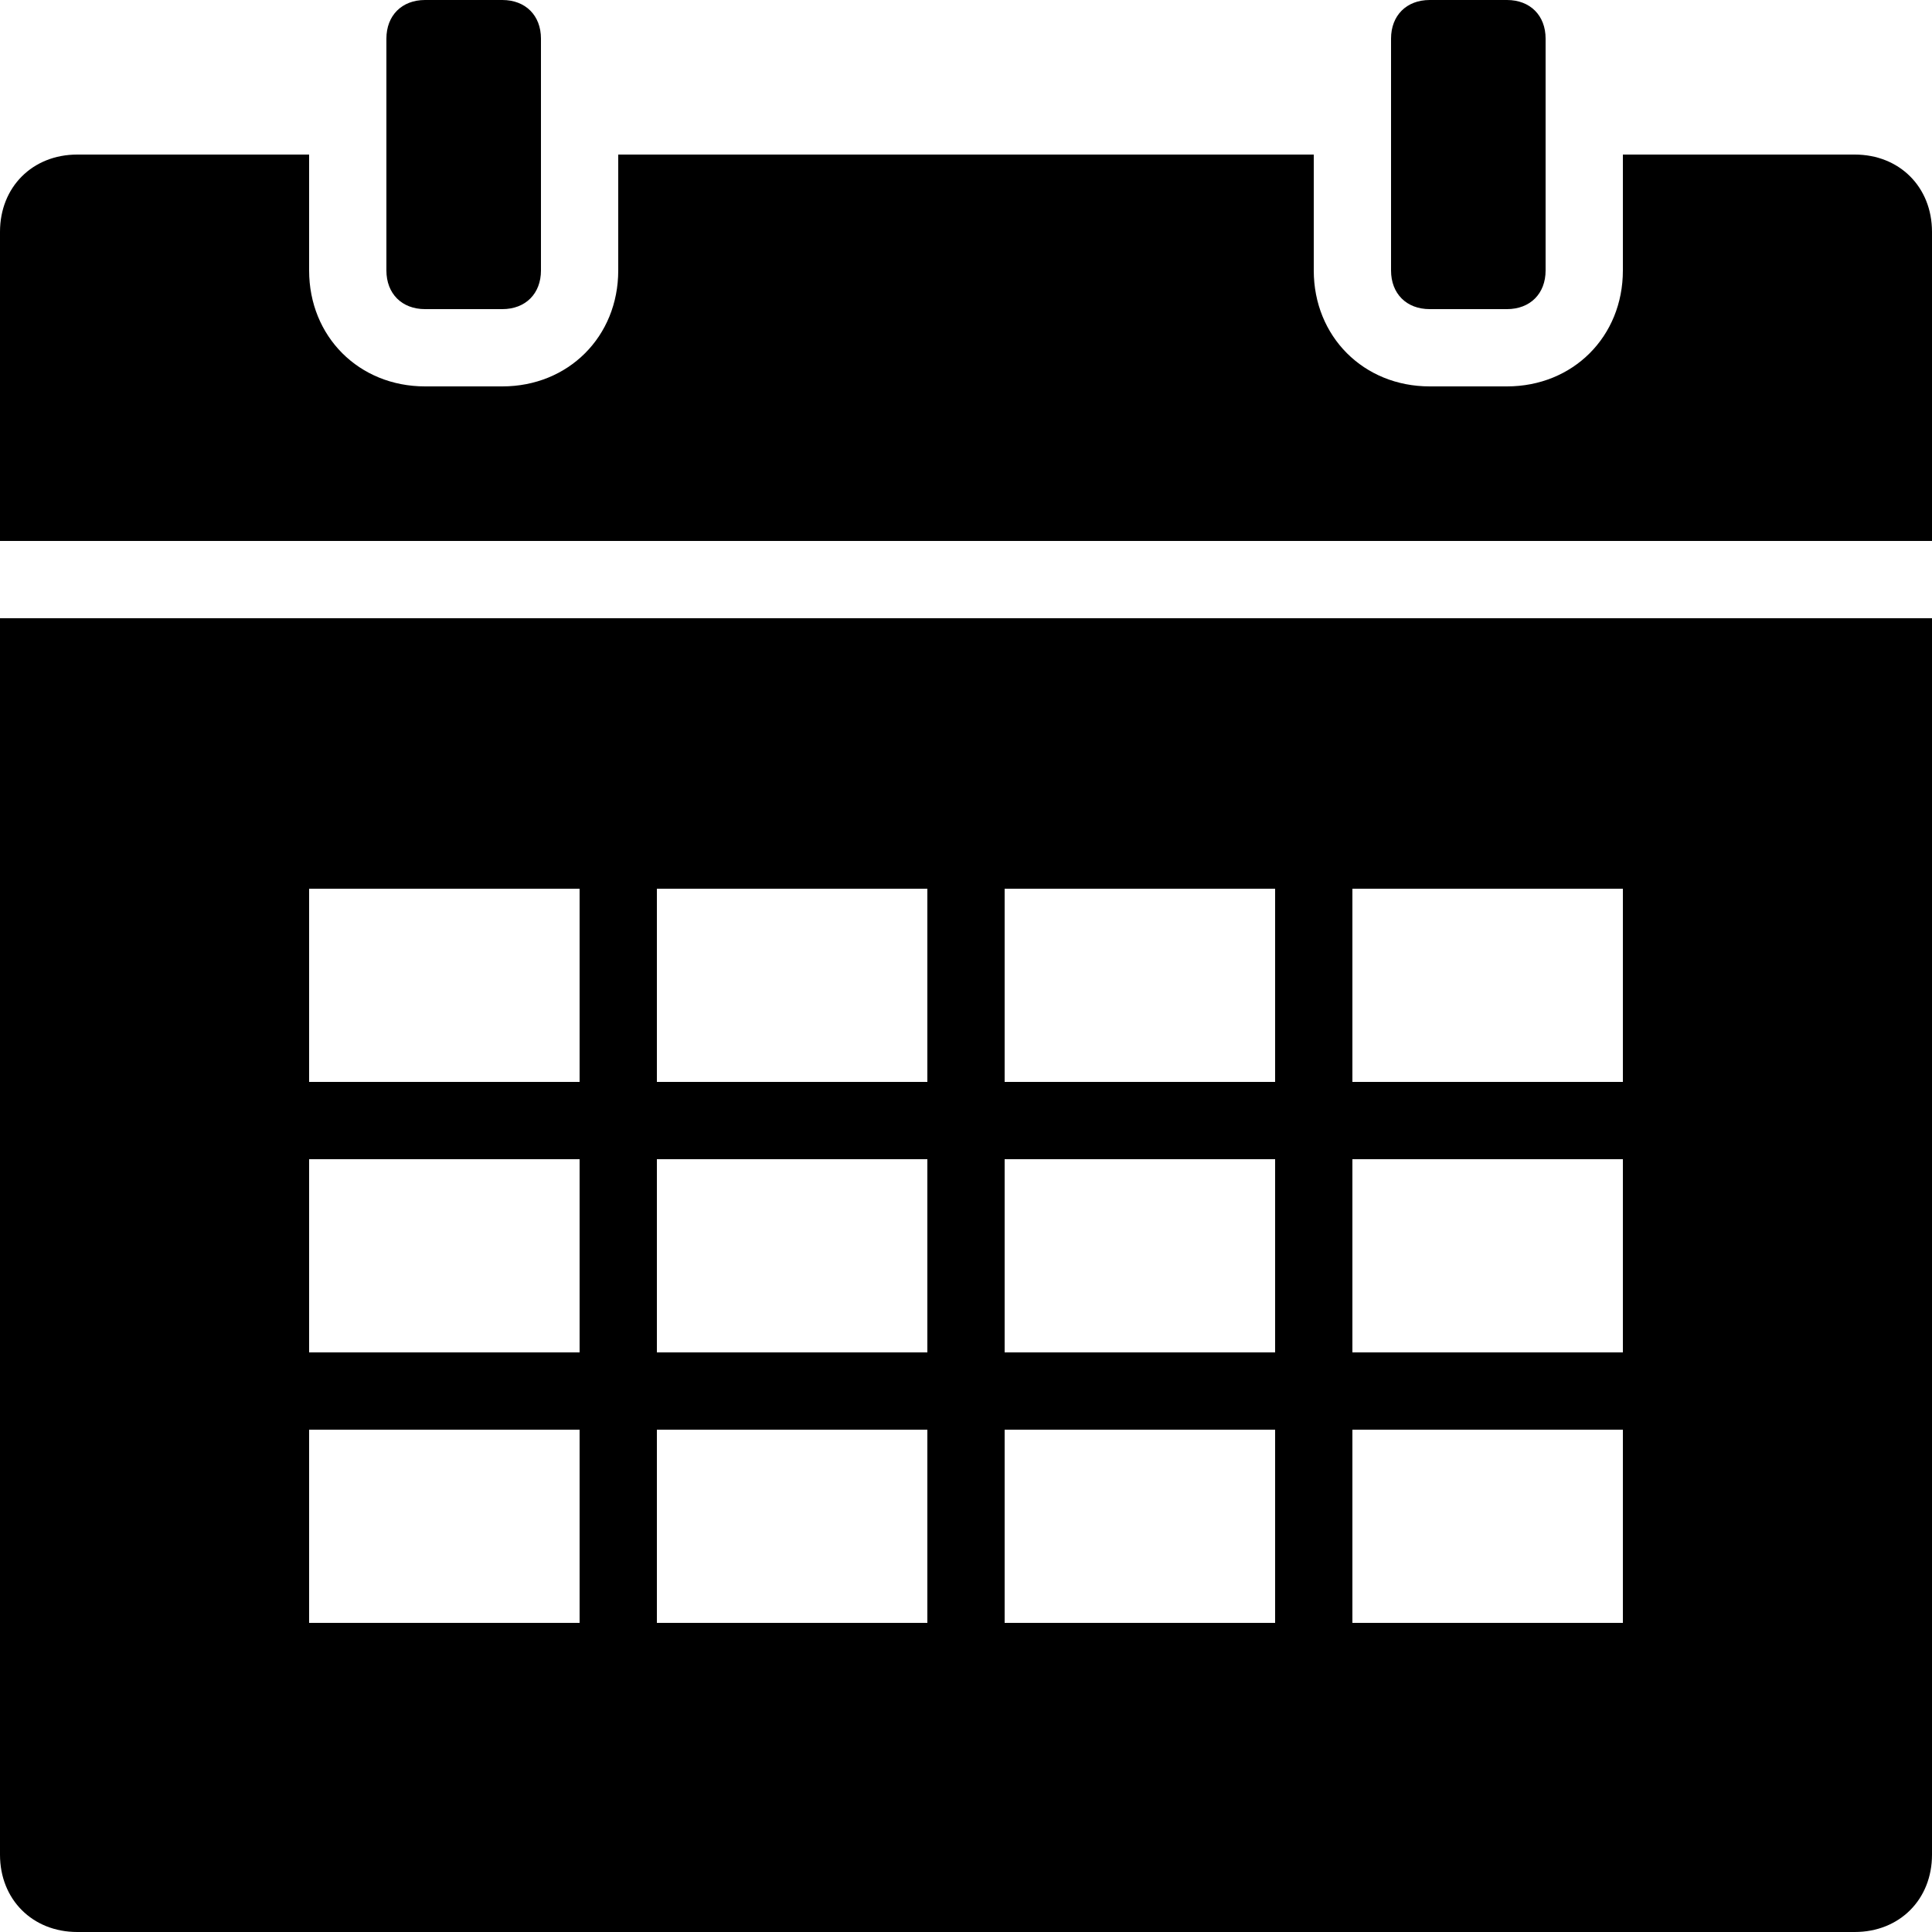 <?xml version="1.0" encoding="utf-8"?>
<!-- Generator: Adobe Illustrator 15.0.0, SVG Export Plug-In . SVG Version: 6.00 Build 0)  -->
<!DOCTYPE svg PUBLIC "-//W3C//DTD SVG 1.1//EN" "http://www.w3.org/Graphics/SVG/1.1/DTD/svg11.dtd">
<svg version="1.1" id="Слой_1" xmlns="http://www.w3.org/2000/svg" xmlns:xlink="http://www.w3.org/1999/xlink" x="0px" y="0px"
	 width="50px" height="50px" viewBox="0 0 50 50" enable-background="new 0 0 50 50" xml:space="preserve">
<path d="M0,16v32c0,1.159,0.841,2,2,2h46c1.159,0,2-0.841,2-2V16H0z M15,42H8v-5h7V42z M15,35H8v-5h7V35z M15,28H8v-5h7V28z M24,42
	h-7v-5h7V42z M24,35h-7v-5h7V35z M24,28h-7v-5h7V28z M33,42h-7v-5h7V42z M33,35h-7v-5h7V35z M33,28h-7v-5h7V28z M42,42h-7v-5h7V42z
	 M42,35h-7v-5h7V35z M42,28h-7v-5h7V28z"/>
<path d="M37,0c-0.6,0-1,0.4-1,1v6c0,0.6,0.4,1,1,1h2c0.6,0,1-0.4,1-1V1c0-0.6-0.4-1-1-1H37z"/>
<path d="M11,0c-0.6,0-1,0.4-1,1v6c0,0.6,0.4,1,1,1h2c0.6,0,1-0.4,1-1V1c0-0.6-0.4-1-1-1H11z"/>
<path d="M48,4h-6v3c0,1.71-1.29,3-3,3h-2c-1.71,0-3-1.29-3-3V4H16v3c0,1.71-1.29,3-3,3h-2c-1.71,0-3-1.29-3-3V4H2
	C0.841,4,0,4.841,0,6v8h50V6C50,4.841,49.159,4,48,4z"/>
</svg>
